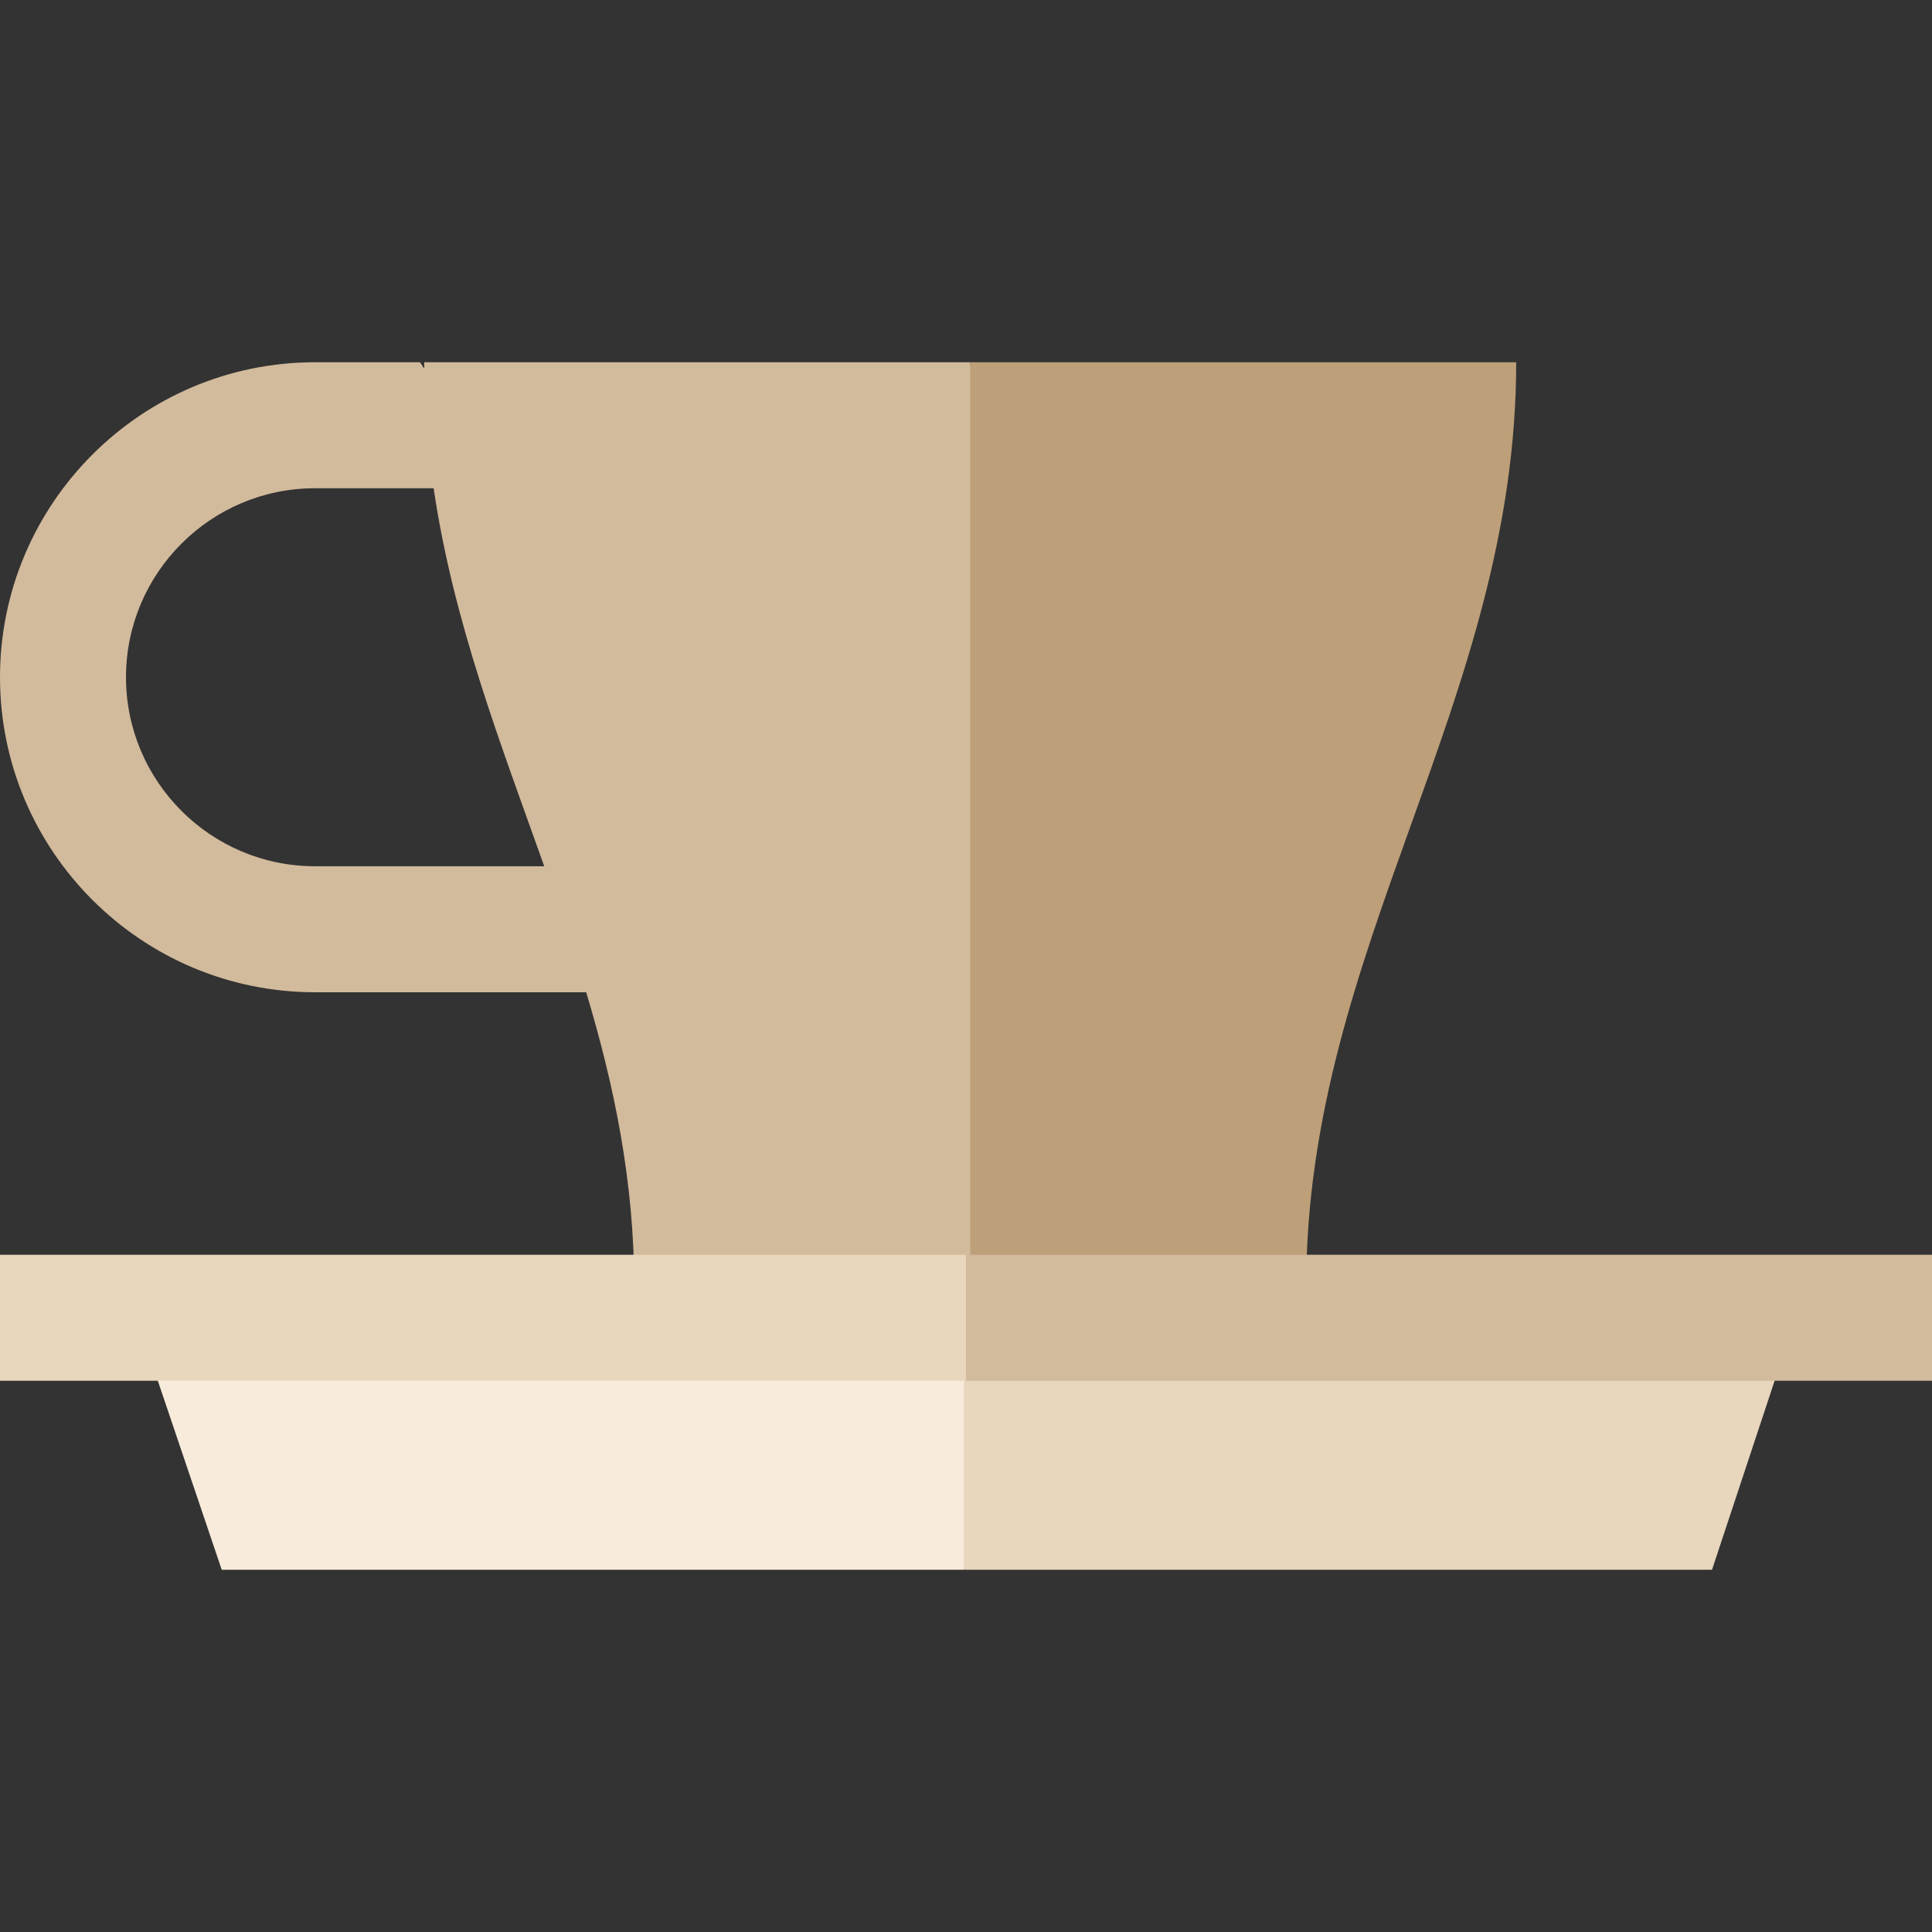 <?xml version="1.0" encoding="iso-8859-1"?>
<!-- Generator: Adobe Illustrator 19.0.0, SVG Export Plug-In . SVG Version: 6.00 Build 0)  -->
<svg version="1.1" id="Layer_1" xmlns="http://www.w3.org/2000/svg" xmlns:xlink="http://www.w3.org/1999/xlink" x="0px" y="0px"
	 viewBox="0 0 512 512" style="enable-background:new 0 0 512 512;" xml:space="preserve">
<rect x="0" y="0" width="512" height="512" fill="#333333" stroke="none"/>
<path style="fill:#D2BA9C;" d="M112.417,96c0,0.568,0.012,1.129,0.017,1.694L111.304,96H83.478C37.448,96,0,133.448,0,179.478
	s37.448,83.478,83.478,83.478h71.869c7.376,24.562,12.722,50.036,12.722,77.913L279.374,352L257.113,96H112.417z M83.478,229.565
	c-27.618,0-50.087-22.469-50.087-50.087s22.469-50.087,50.087-50.087h31.441c5.213,35.439,17.729,67.596,29.308,100.174H83.478z"/>
<path style="fill:#BD9F79;" d="M401.809,96H257.113v256l89.043-11.13C346.156,250.907,401.809,185.963,401.809,96z"/>
<polygon style="fill:#F9EBDB;" points="36.174,349.217 58.76,416 255.443,416 277.704,349.217 "/>
<g>
	<polygon style="fill:#E8D6BD;" points="255.443,349.217 255.443,416 453.704,416 475.826,349.217 	"/>
	<polygon style="fill:#E8D6BD;" points="0,332.522 0,365.913 255.722,365.913 266.991,349.217 256,332.522 	"/>
</g>
<rect x="256" y="332.522" style="fill:#D2BA9C;" width="256" height="33.391"/>
<g>
</g>
<g>
</g>
<g>
</g>
<g>
</g>
<g>
</g>
<g>
</g>
<g>
</g>
<g>
</g>
<g>
</g>
<g>
</g>
<g>
</g>
<g>
</g>
<g>
</g>
<g>
</g>
<g>
</g>
</svg>
